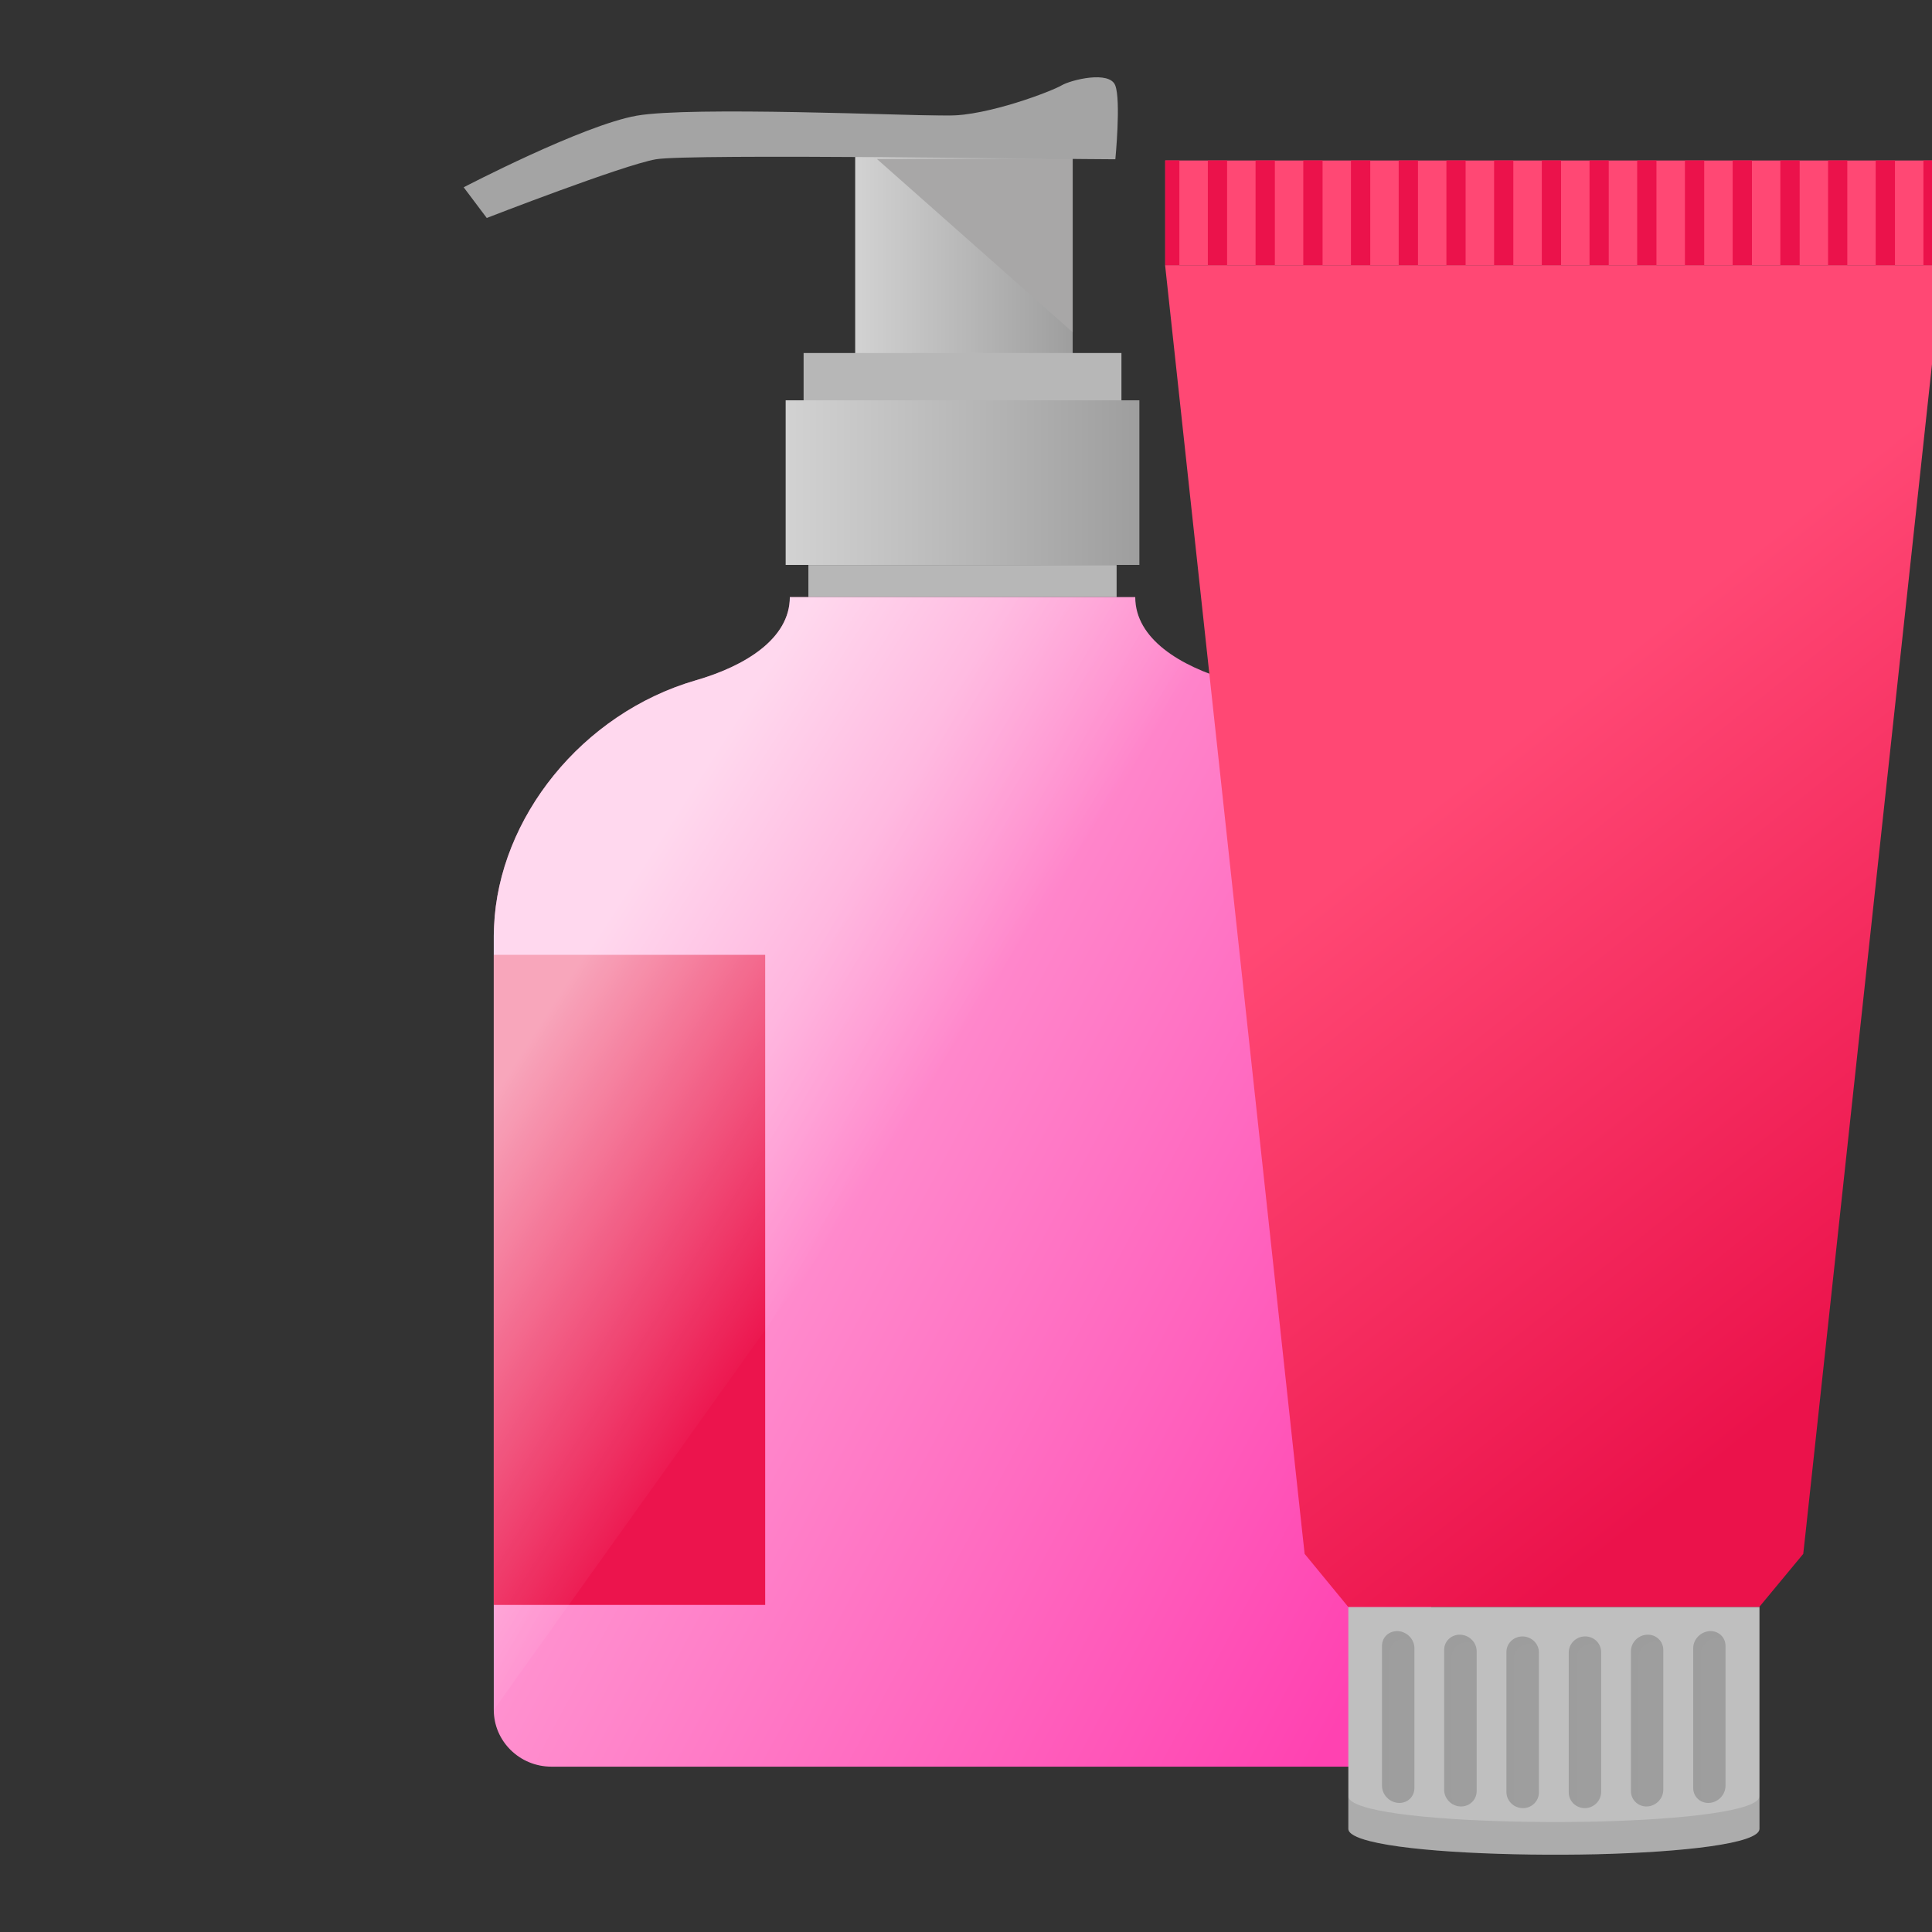 <svg width="50" height="50" viewBox="0 0 50 50" fill="none" xmlns="http://www.w3.org/2000/svg">
<rect x="0" y="0" width="50" height="50" fill="#333333" stroke="none"/>
<g clip-path="url(#clip0)">
<path d="M27.761 2.994H22.132V9.719H27.761V2.994Z" fill="url(#paint0_linear)"/>
<path d="M29.023 9.136H20.797V10.36H29.023V9.136Z" fill="#B7B7B7"/>
<path d="M29.487 10.36H20.333V14.62H29.487V10.36Z" fill="url(#paint1_linear)"/>
<path d="M28.898 14.622H20.921V15.454H28.898V14.622Z" fill="#B7B7B7"/>
<path d="M37.04 24.22V44.252C37.04 45.063 36.371 45.721 35.548 45.721H14.271C13.448 45.721 12.779 45.063 12.779 44.252V24.22C12.779 24.137 12.783 24.058 12.786 23.975C12.905 21.172 15.058 18.465 18.003 17.608C19.279 17.241 20.441 16.532 20.441 15.454C21.436 15.454 24.911 15.454 24.911 15.454C24.911 15.454 28.385 15.454 29.38 15.454C29.38 16.532 30.545 17.241 31.818 17.608C34.853 18.489 37.04 21.33 37.04 24.22Z" fill="url(#paint2_linear)"/>
<path d="M19.803 24.711H12.779V41.535H19.803V24.711Z" fill="#EC144D"/>
<path d="M28.865 4.122C27.671 4.122 17.821 3.975 16.976 4.122C16.13 4.268 12.597 5.641 12.597 5.641L12 4.847C12 4.847 15.084 3.239 16.478 2.994C17.872 2.749 23.471 2.994 24.526 2.994C25.581 2.994 27.223 2.358 27.471 2.211C27.72 2.065 28.715 1.82 28.863 2.211C29.014 2.603 28.865 4.122 28.865 4.122Z" fill="#A4A4A4"/>
<path d="M12.779 44.252V24.22C12.779 24.137 12.783 24.058 12.786 23.975C12.905 21.172 15.058 18.465 18.003 17.608C19.279 17.241 20.441 16.532 20.441 15.454C21.436 15.454 24.911 15.454 24.911 15.454C24.911 15.454 28.385 15.454 29.38 15.454C29.38 16.532 30.545 17.241 31.818 17.608L12.779 44.252Z" fill="url(#paint3_linear)"/>
<path d="M45.535 41.587V47.33C45.535 47.712 43.564 47.933 41.317 47.988C39.069 48.038 36.547 47.928 35.454 47.649C35.098 47.559 34.895 47.452 34.895 47.33V41.587H45.535Z" fill="#BFBFBF"/>
<path opacity="0.1" d="M41.317 47.142C39.069 47.192 36.547 47.08 35.454 46.802C35.098 46.711 34.895 46.606 34.895 46.483V47.33C34.895 47.454 35.098 47.559 35.454 47.649C36.547 47.928 39.07 48.038 41.317 47.988C43.564 47.933 45.535 47.712 45.535 47.33V46.483C45.535 46.866 43.563 47.087 41.317 47.142Z" fill="black"/>
<path d="M50.275 4.153H30.156V6.868H50.275V4.153Z" fill="#FF4874"/>
<path d="M30.522 4.153H30.156V6.868H30.522V4.153Z" fill="#EB124B"/>
<path d="M31.757 4.153H31.259V6.868H31.757V4.153Z" fill="#EB124B"/>
<path d="M32.993 4.153H32.494V6.868H32.993V4.153Z" fill="#EB124B"/>
<path d="M34.228 4.153H33.729V6.868H34.228V4.153Z" fill="#EB124B"/>
<path d="M35.462 4.153H34.963V6.868H35.462V4.153Z" fill="#EB124B"/>
<path d="M36.697 4.153H36.198V6.868H36.697V4.153Z" fill="#EB124B"/>
<path d="M37.93 4.153H37.433V6.868H37.93V4.153Z" fill="#EB124B"/>
<path d="M39.165 4.153H38.667V6.868H39.165V4.153Z" fill="#EB124B"/>
<path d="M40.4 4.153H39.902V6.868H40.4V4.153Z" fill="#EB124B"/>
<path d="M41.634 4.153H41.137V6.868H41.634V4.153Z" fill="#EB124B"/>
<path d="M42.869 4.153H42.37V6.868H42.869V4.153Z" fill="#EB124B"/>
<path d="M44.105 4.153H43.606V6.868H44.105V4.153Z" fill="#EB124B"/>
<path d="M45.34 4.153H44.841V6.868H45.34V4.153Z" fill="#EB124B"/>
<path d="M46.575 4.153H46.075V6.868H46.575V4.153Z" fill="#EB124B"/>
<path d="M47.808 4.153H47.31V6.868H47.808V4.153Z" fill="#EB124B"/>
<path d="M49.041 4.153H48.543V6.868H49.041V4.153Z" fill="#EB124B"/>
<path d="M50.275 4.153H49.778V6.868H50.275V4.153Z" fill="#EB124B"/>
<path d="M36.186 46.659C35.953 46.642 35.766 46.443 35.766 46.216C35.766 45.009 35.766 43.804 35.766 42.595C35.766 42.367 35.953 42.199 36.186 42.214C36.417 42.23 36.605 42.428 36.605 42.655C36.605 43.862 36.605 45.067 36.605 46.273C36.605 46.504 36.417 46.676 36.186 46.659Z" fill="#9E9E9E"/>
<path d="M37.795 46.751C37.562 46.742 37.375 46.547 37.375 46.319C37.375 45.113 37.375 43.906 37.375 42.699C37.375 42.473 37.562 42.297 37.795 42.306C38.028 42.316 38.216 42.507 38.216 42.735C38.216 43.94 38.216 45.147 38.216 46.354C38.216 46.581 38.026 46.761 37.795 46.751Z" fill="#9E9E9E"/>
<path d="M39.407 46.794C39.174 46.792 38.986 46.602 38.986 46.375C38.986 45.168 38.986 43.963 38.986 42.756C38.986 42.528 39.174 42.349 39.407 42.351C39.638 42.354 39.827 42.54 39.827 42.766C39.827 43.973 39.827 45.18 39.827 46.387C39.827 46.614 39.638 46.799 39.407 46.794Z" fill="#9E9E9E"/>
<path d="M41.018 46.794C40.787 46.797 40.599 46.614 40.599 46.387C40.599 45.18 40.599 43.973 40.599 42.766C40.599 42.538 40.787 42.354 41.018 42.35C41.249 42.347 41.437 42.528 41.437 42.756C41.437 43.963 41.437 45.168 41.437 46.375C41.437 46.604 41.249 46.792 41.018 46.794Z" fill="#9E9E9E"/>
<path d="M42.629 46.751C42.396 46.761 42.209 46.581 42.209 46.354C42.209 45.147 42.209 43.94 42.209 42.735C42.209 42.506 42.396 42.314 42.629 42.306C42.858 42.297 43.046 42.473 43.046 42.699C43.046 43.906 43.046 45.113 43.046 46.319C43.046 46.545 42.86 46.74 42.629 46.751Z" fill="#9E9E9E"/>
<path d="M44.239 46.659C44.008 46.675 43.82 46.502 43.82 46.273C43.82 45.068 43.82 43.861 43.82 42.656C43.82 42.428 44.008 42.232 44.239 42.214C44.47 42.199 44.656 42.368 44.656 42.595C44.656 43.802 44.656 45.009 44.656 46.216C44.656 46.444 44.47 46.644 44.239 46.659Z" fill="#9E9E9E"/>
<g opacity="0.1">
<path opacity="0.1" d="M37.562 46.509C37.562 45.304 37.562 44.097 37.562 42.89C37.562 42.664 37.75 42.488 37.979 42.495C38.046 42.499 38.109 42.518 38.167 42.549C38.098 42.411 37.958 42.312 37.794 42.306C37.561 42.297 37.373 42.473 37.373 42.699C37.373 43.906 37.373 45.112 37.373 46.319C37.373 46.481 37.47 46.623 37.608 46.699C37.58 46.638 37.562 46.578 37.562 46.509Z" fill="black"/>
<path opacity="0.1" d="M39.172 46.562C39.172 45.356 39.172 44.149 39.172 42.942C39.172 42.714 39.361 42.533 39.592 42.535C39.661 42.537 39.722 42.554 39.78 42.581C39.71 42.447 39.571 42.354 39.407 42.35C39.174 42.347 38.986 42.528 38.986 42.756C38.986 43.963 38.986 45.168 38.986 46.375C38.986 46.535 39.081 46.676 39.219 46.745C39.191 46.692 39.172 46.63 39.172 46.562Z" fill="black"/>
<path opacity="0.1" d="M35.953 46.414C35.953 45.207 35.953 44 35.953 42.793C35.953 42.566 36.14 42.395 36.372 42.411C36.438 42.414 36.501 42.436 36.559 42.467C36.489 42.328 36.349 42.226 36.186 42.214C35.953 42.199 35.766 42.367 35.766 42.595C35.766 43.802 35.766 45.009 35.766 46.216C35.766 46.376 35.862 46.523 35.999 46.6C35.971 46.543 35.953 46.48 35.953 46.414Z" fill="black"/>
<path opacity="0.1" d="M44.006 46.445C44.006 45.238 44.006 44.032 44.006 42.825C44.006 42.597 44.193 42.401 44.424 42.383C44.491 42.378 44.554 42.39 44.612 42.414C44.542 42.285 44.401 42.202 44.239 42.212C44.008 42.228 43.82 42.426 43.82 42.654C43.82 43.861 43.82 45.066 43.82 46.271C43.82 46.433 43.915 46.564 44.051 46.624C44.023 46.573 44.006 46.513 44.006 46.445Z" fill="black"/>
<path opacity="0.1" d="M42.394 46.53C42.394 45.323 42.394 44.116 42.394 42.909C42.394 42.681 42.584 42.49 42.813 42.481C42.88 42.478 42.944 42.492 43 42.516C42.93 42.385 42.79 42.299 42.627 42.306C42.394 42.316 42.207 42.507 42.207 42.735C42.207 43.94 42.207 45.147 42.207 46.354C42.207 46.514 42.303 46.65 42.44 46.712C42.414 46.657 42.394 46.597 42.394 46.53Z" fill="black"/>
<path opacity="0.1" d="M40.785 46.568C40.785 45.361 40.785 44.156 40.785 42.95C40.785 42.721 40.972 42.535 41.204 42.532C41.272 42.532 41.335 42.547 41.389 42.573C41.321 42.44 41.181 42.35 41.016 42.352C40.785 42.356 40.598 42.542 40.598 42.768C40.598 43.975 40.598 45.181 40.598 46.388C40.598 46.55 40.692 46.688 40.829 46.754C40.803 46.697 40.785 46.635 40.785 46.568Z" fill="black"/>
</g>
<path d="M50.277 6.865L46.731 39.642L46.668 40.214L45.538 41.578L45.531 41.587H34.892L33.764 40.214L33.701 39.642L30.153 6.865H50.277Z" fill="url(#paint4_linear)"/>
<path d="M27.761 8.598L22.695 4.115H27.761V8.598Z" fill="url(#paint5_linear)"/>
</g>
<defs>
<linearGradient id="paint0_linear" x1="22.133" y1="6.356" x2="27.763" y2="6.356" gradientUnits="userSpaceOnUse">
<stop stop-color="#D2D2D2"/>
<stop offset="1" stop-color="#9E9E9E"/>
</linearGradient>
<linearGradient id="paint1_linear" x1="20.333" y1="12.491" x2="29.487" y2="12.491" gradientUnits="userSpaceOnUse">
<stop stop-color="#D2D2D2"/>
<stop offset="1" stop-color="#9E9E9E"/>
</linearGradient>
<linearGradient id="paint2_linear" x1="16.241" y1="27.784" x2="37.554" y2="39.201" gradientUnits="userSpaceOnUse">
<stop offset="0.113" stop-color="#FF99D2"/>
<stop offset="1" stop-color="#FF42B1"/>
</linearGradient>
<linearGradient id="paint3_linear" x1="15.377" y1="22.047" x2="24.308" y2="27.77" gradientUnits="userSpaceOnUse">
<stop offset="0.113" stop-color="white" stop-opacity="0.62"/>
<stop offset="1" stop-color="white" stop-opacity="0"/>
</linearGradient>
<linearGradient id="paint4_linear" x1="36.205" y1="21.487" x2="47.401" y2="35.545" gradientUnits="userSpaceOnUse">
<stop stop-color="#FF4874"/>
<stop offset="1" stop-color="#EB124B"/>
</linearGradient>
<linearGradient id="paint5_linear" x1="22.133" y1="6.356" x2="27.761" y2="6.356" gradientUnits="userSpaceOnUse">
<stop stop-color="#A8A7A7"/>
</linearGradient>
<clipPath id="clip0">
<rect width="50" height="50" fill="white"/>
</clipPath>
</defs>
</svg>
